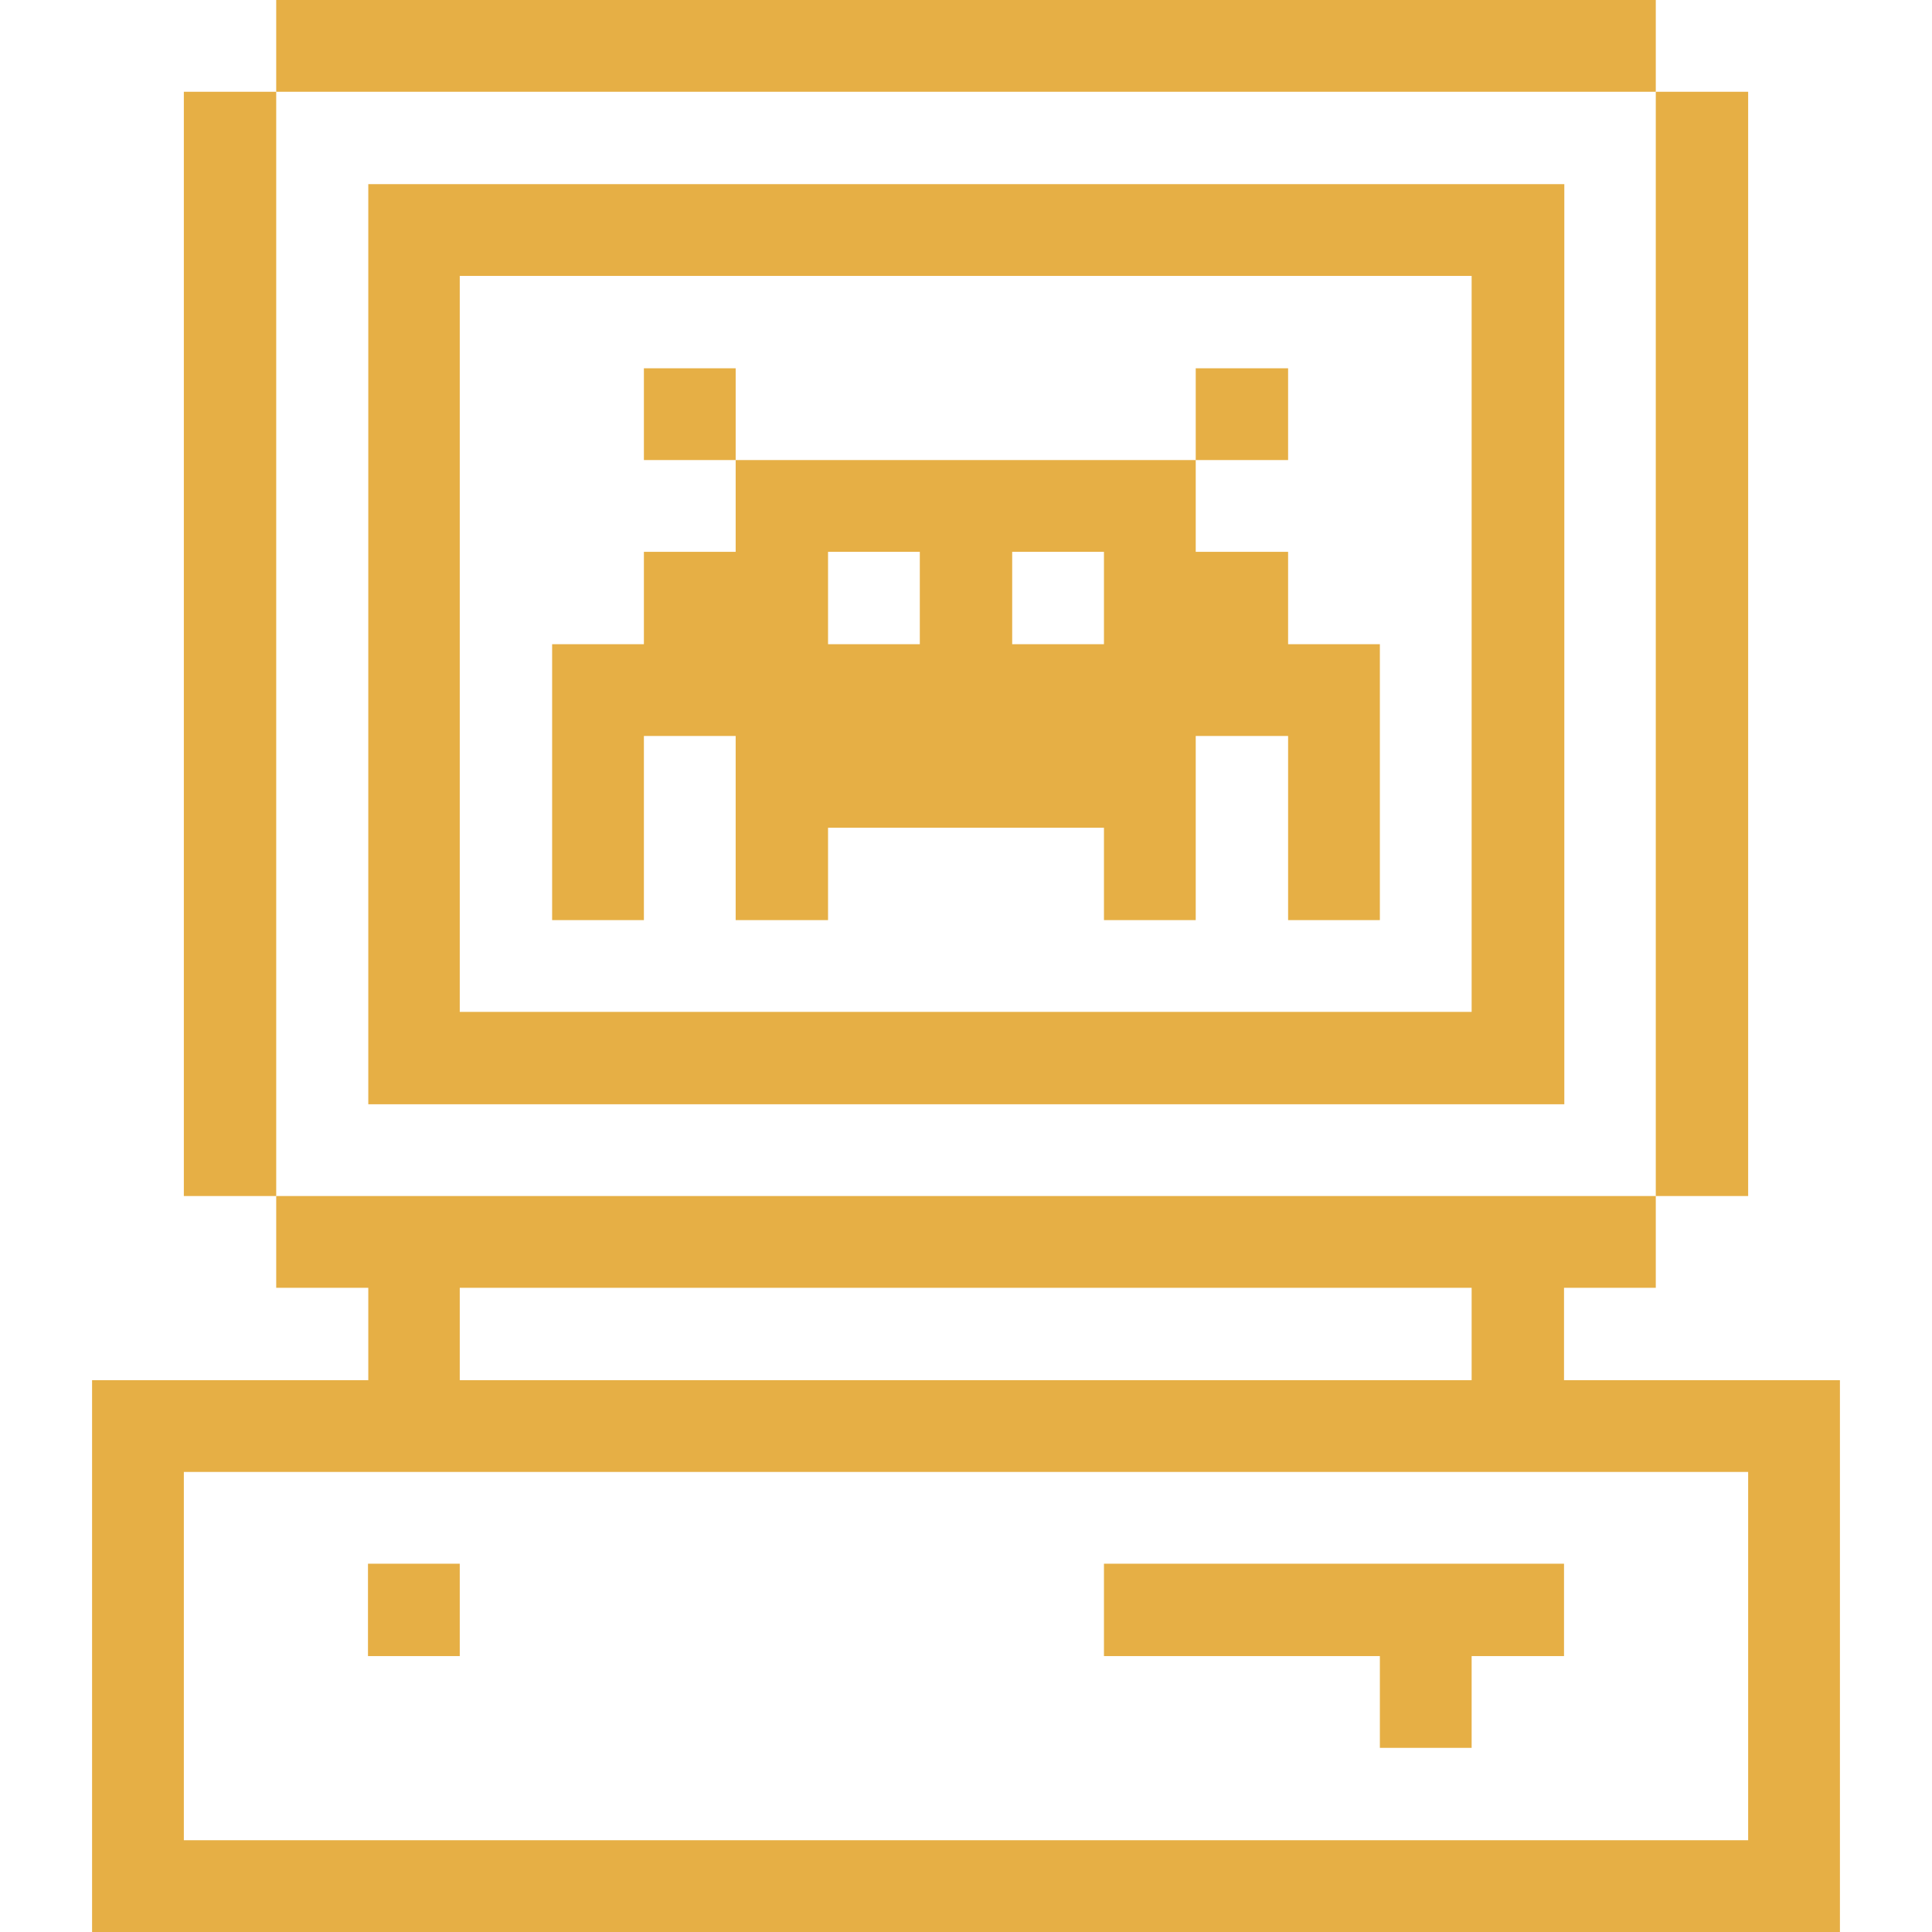 <svg xmlns="http://www.w3.org/2000/svg" viewBox="0 0 32 32" height="48" width="48"><title>computer-old-electronics-bug</title><g><path d="M30.475,22.86h-4.57V21.33h1.52V19.81H4.575v1.52H6.1v1.53H1.525V32h28.95ZM7.615,21.33h16.76v1.53H7.615Zm21.34,9.15H3.045v-6.1h25.91Z" fill="#e6af45"></path><rect x="27.425" y="1.52" width="1.53" height="18.29" fill="#e6af45"></rect><polygon points="22.855 28.95 24.375 28.95 24.375 27.43 25.905 27.43 25.905 25.9 18.285 25.9 18.285 27.43 22.855 27.43 22.855 28.95" fill="#e6af45"></polygon><rect x="19.805" y="6.1" width="1.53" height="1.52" fill="#e6af45"></rect><rect x="10.665" y="6.1" width="1.52" height="1.52" fill="#e6af45"></rect><path d="M21.335,9.14h-1.53V7.62h-7.62V9.14h-1.52v1.53H9.145v4.57h1.52V12.19h1.52v3.05h1.53V13.71h4.57v1.53h1.52V12.19h1.53v3.05h1.52V10.67h-1.52Zm-6.1,1.53h-1.52V9.14h1.52Zm3.05,0h-1.52V9.14h1.52Z" fill="#e6af45"></path><path d="M6.1,18.29h19.81V3.05H6.1ZM7.615,4.57h16.76V16.76H7.615Z" fill="#e6af45"></path><rect x="6.095" y="25.9" width="1.52" height="1.53" fill="#e6af45"></rect><rect x="4.575" width="22.85" height="1.52" fill="#e6af45"></rect><rect x="3.045" y="1.52" width="1.53" height="18.29" fill="#e6af45"></rect></g></svg>